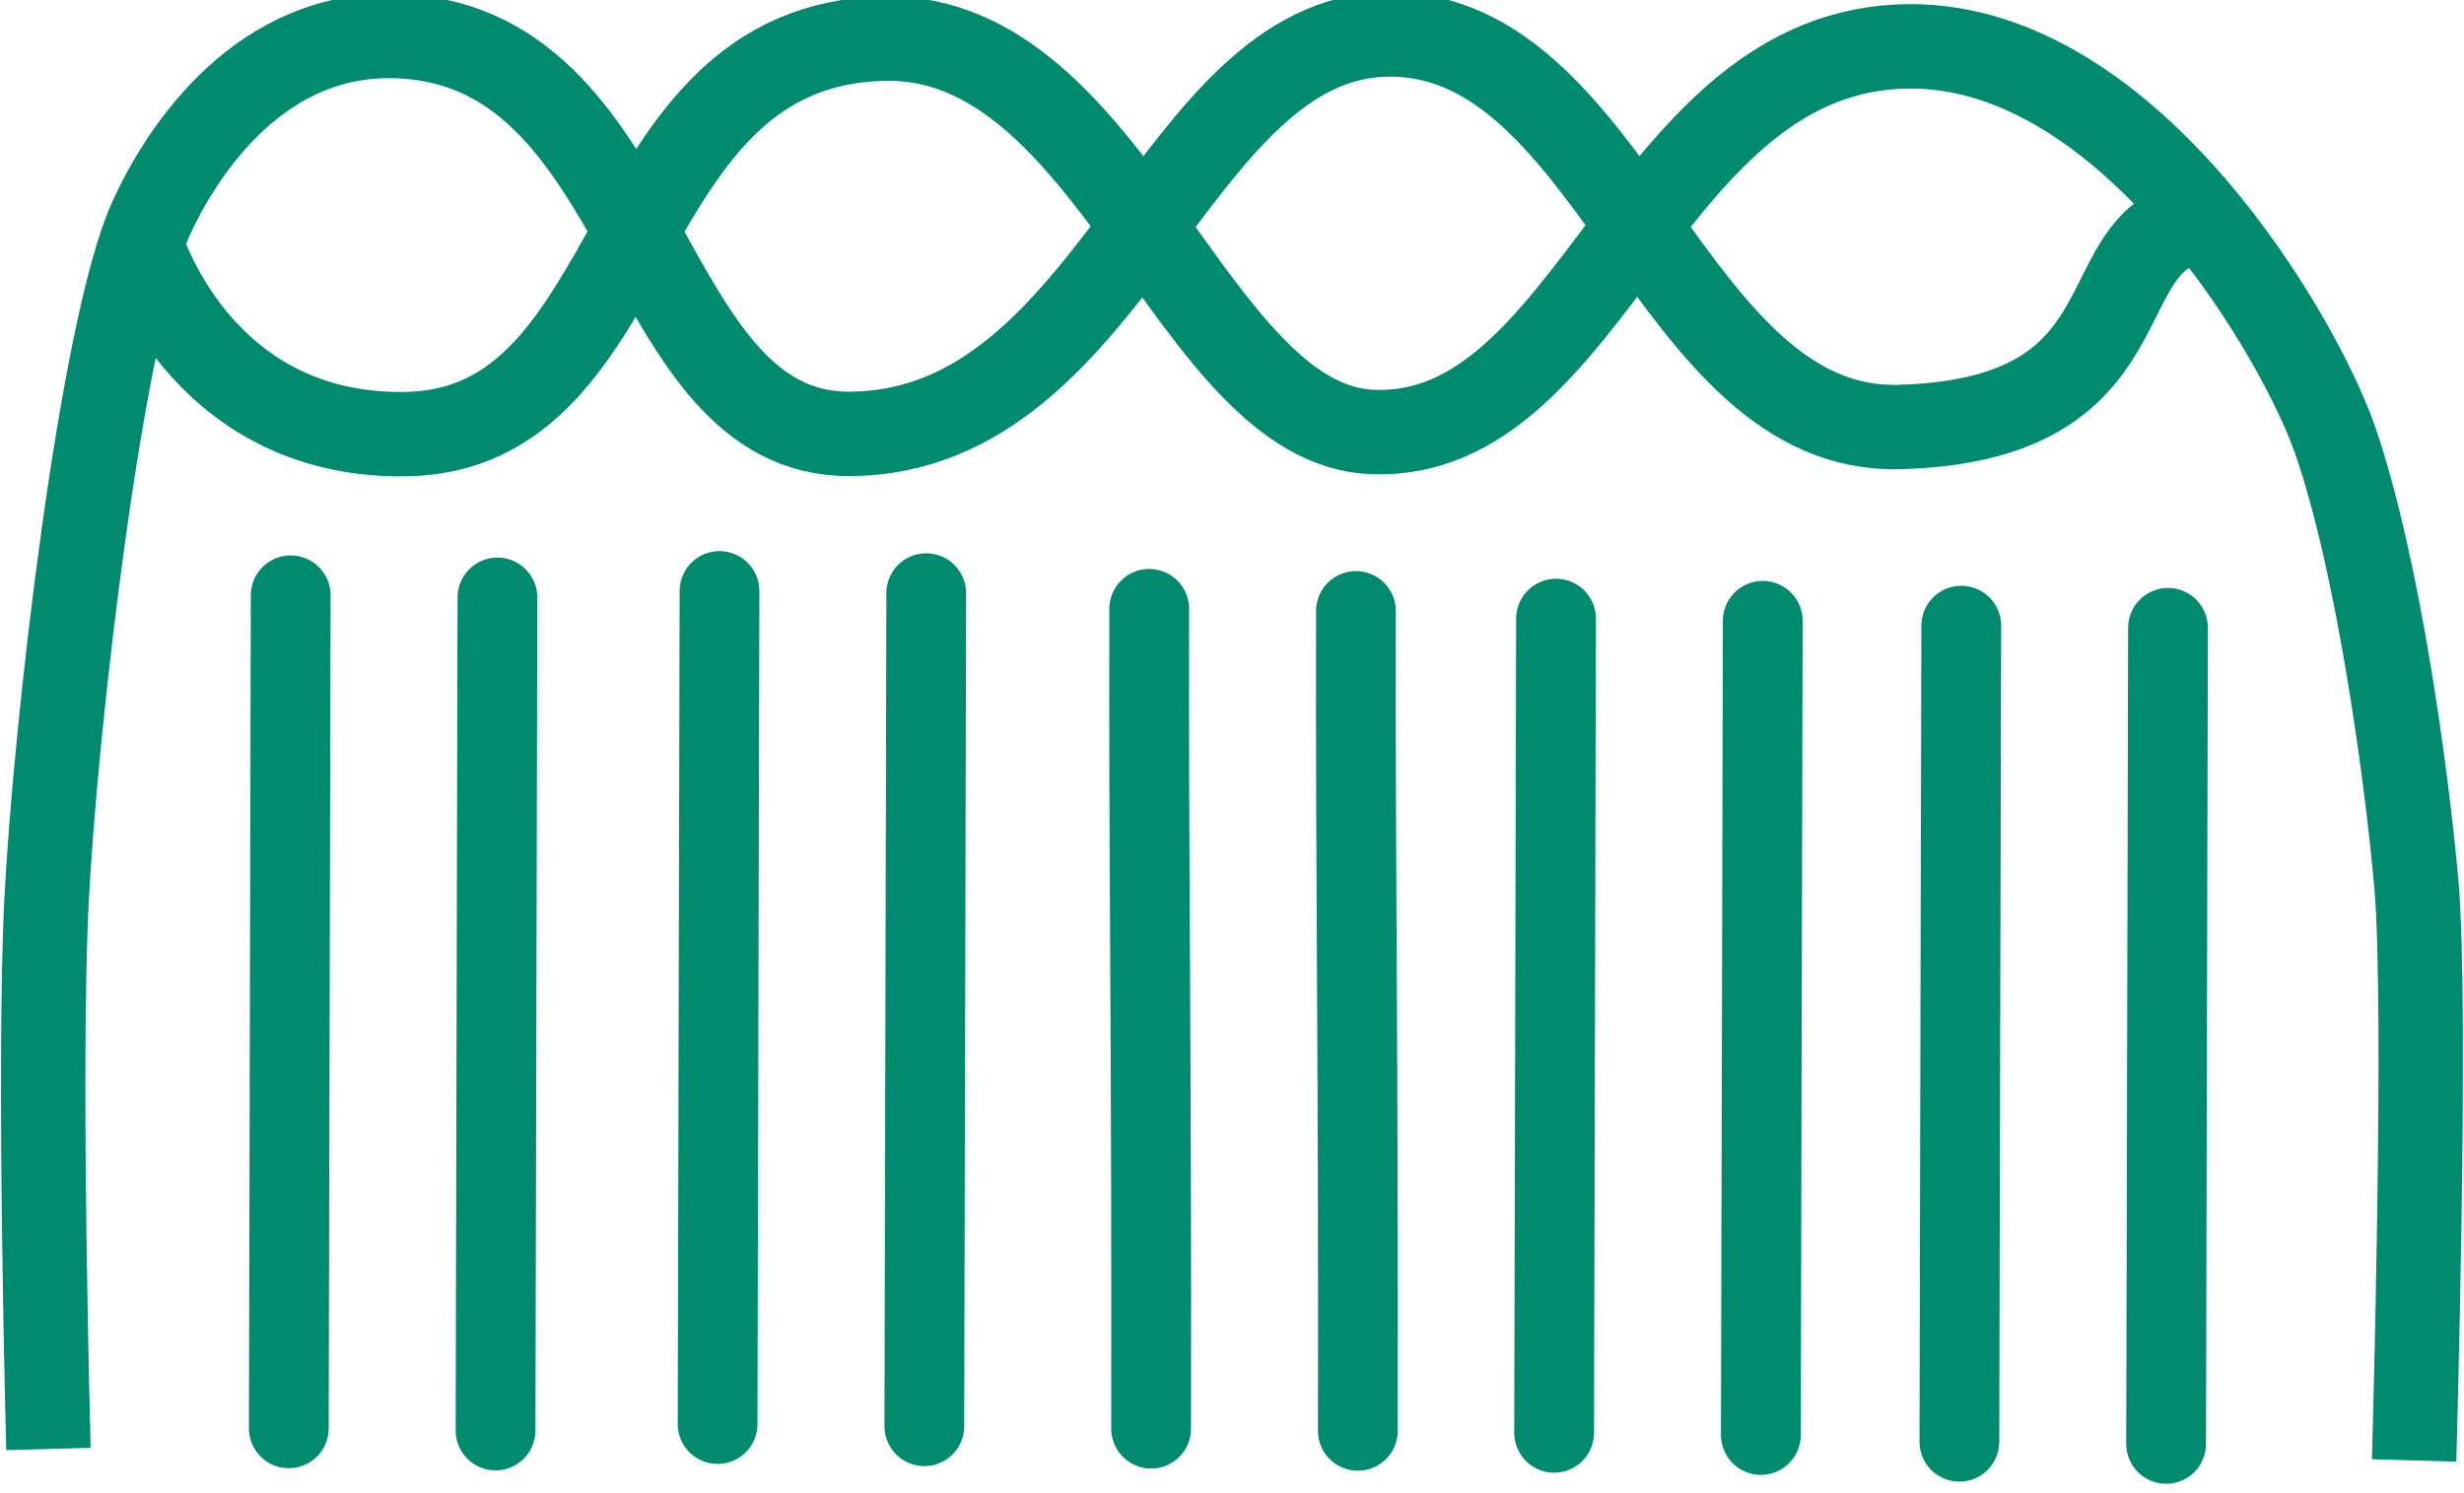 <?xml version="1.0" encoding="UTF-8" standalone="no"?>
<!-- Created with Inkscape (http://www.inkscape.org/) -->

<svg
   xmlns:dc="http://purl.org/dc/elements/1.1/"
   xmlns:cc="http://creativecommons.org/ns#"
   xmlns:rdf="http://www.w3.org/1999/02/22-rdf-syntax-ns#"
   xmlns:svg="http://www.w3.org/2000/svg"
   xmlns="http://www.w3.org/2000/svg"
   xmlns:xlink="http://www.w3.org/1999/xlink"
   xmlns:sodipodi="http://sodipodi.sourceforge.net/DTD/sodipodi-0.dtd"
   xmlns:inkscape="http://www.inkscape.org/namespaces/inkscape"
   width="30.858mm"
   height="18.703mm"
   viewBox="0 0 30.858 18.703"
   version="1.1"
   id="svg8"
   inkscape:version="0.92.3 (2405546, 2018-03-11)"
   sodipodi:docname="crecombio_logo.svg">
  <defs
     id="defs2">
    <marker
       inkscape:isstock="true"
       style="overflow:visible"
       id="DotS"
       refX="0"
       refY="0"
       orient="auto"
       inkscape:stockid="DotS">
      <path
         transform="matrix(0.2,0,0,0.2,1.48,0.2)"
         style="fill:#000000;fill-opacity:1;fill-rule:evenodd;stroke:#000000;stroke-width:1pt;stroke-opacity:1"
         d="m -2.5,-1 c 0,2.76 -2.24,5 -5,5 -2.76,0 -5,-2.24 -5,-5 0,-2.76 2.24,-5 5,-5 2.76,0 5,2.24 5,5 z"
         id="path1517"
         inkscape:connector-curvature="0" />
    </marker>
    <marker
       inkscape:isstock="true"
       style="overflow:visible"
       id="DotM"
       refX="0"
       refY="0"
       orient="auto"
       inkscape:stockid="DotM">
      <path
         transform="matrix(0.4,0,0,0.4,2.96,0.4)"
         style="fill:#000000;fill-opacity:1;fill-rule:evenodd;stroke:#000000;stroke-width:1pt;stroke-opacity:1"
         d="m -2.5,-1 c 0,2.76 -2.24,5 -5,5 -2.76,0 -5,-2.24 -5,-5 0,-2.76 2.24,-5 5,-5 2.76,0 5,2.24 5,5 z"
         id="path1514"
         inkscape:connector-curvature="0" />
    </marker>
    <marker
       inkscape:isstock="true"
       style="overflow:visible"
       id="DotL"
       refX="0"
       refY="0"
       orient="auto"
       inkscape:stockid="DotL">
      <path
         transform="matrix(0.8,0,0,0.8,5.92,0.8)"
         style="fill:#000000;fill-opacity:1;fill-rule:evenodd;stroke:#000000;stroke-width:1pt;stroke-opacity:1"
         d="m -2.5,-1 c 0,2.76 -2.24,5 -5,5 -2.76,0 -5,-2.24 -5,-5 0,-2.76 2.24,-5 5,-5 2.76,0 5,2.24 5,5 z"
         id="path1511"
         inkscape:connector-curvature="0" />
    </marker>
  </defs>
  <sodipodi:namedview
     id="base"
     pagecolor="#ffffff"
     bordercolor="#666666"
     borderopacity="1.0"
     inkscape:pageopacity="0.0"
     inkscape:pageshadow="2"
     inkscape:zoom="7.9195959"
     inkscape:cx="82.38306"
     inkscape:cy="-0.25851926"
     inkscape:document-units="mm"
     inkscape:current-layer="layer1-6"
     showgrid="false"
     inkscape:window-width="3840"
     inkscape:window-height="2104"
     inkscape:window-x="0"
     inkscape:window-y="0"
     inkscape:window-maximized="1"
     fit-margin-top="0"
     fit-margin-left="0"
     fit-margin-right="0"
     fit-margin-bottom="0" />
  <g
     inkscape:label="Layer 1"
     inkscape:groupmode="layer"
     id="layer1"
     transform="translate(-56.188,-236.244)">
    <g
       transform="matrix(0.282,0,0,0.282,71.538,113.428)"
       id="layer1-6"
       inkscape:label="Layer 1">
      <use
         height="100%"
         width="100%"
         y="0"
         x="0"
         transform="matrix(0.126,0,0,0.126,-86.752,154.441)"
         xlink:href="#home"
         id="use79769-8-2" />
      <path
         sodipodi:nodetypes="cssssssc"
         inkscape:connector-curvature="0"
         id="path1870"
         d="m 166.701,255.403 c 0,0 0.583,-20.137 0.101,-25.584 -0.434,-4.898 -1.699,-14.202 -3.61,-19.736 -1.531,-4.437 -9.033,-17.51 -18.876,-17.488 -11.719,0.026 -14.038,17.494 -23.863,17.129 -8.045,-0.299 -11.521,-17.69 -21.702,-17.472 -12.19,0.261 -10.492,17.425 -21.269,17.567 -9.233,0.122 -11.738,-8.497 -11.738,-8.497"
         style="fill:none;stroke:#000000;stroke-width:3.749;stroke-linecap:butt;stroke-linejoin:miter;stroke-miterlimit:4;stroke-dasharray:none;stroke-dashoffset:0;stroke-opacity:1" />
      <path
         sodipodi:nodetypes="cssssssc"
         inkscape:connector-curvature="0"
         id="path1870-7"
         d="m 61.642,254.893 c 0,0 -0.306,-20.2 -0.087,-24.325 0.221,-4.142 3.437,-27.541 4.638,-30.321 1.064,-2.463 4.441,-8.157 10.634,-8.112 11.685,0.085 10.922,17.761 20.441,17.673 11.719,-0.108 14.309,-17.643 23.867,-17.741 10.036,-0.104 12.533,17.725 22.712,17.435 12.188,-0.347 7.705,-9.475 14.397,-9.211"
         style="fill:none;stroke:#000000;stroke-width:3.75;stroke-linecap:butt;stroke-linejoin:miter;stroke-miterlimit:4;stroke-dasharray:7.5, 3.75;stroke-dashoffset:0;stroke-opacity:1" />
      <path
         style="fill:#009eaf;fill-opacity:1;stroke:#009eaf;stroke-width:7.087;stroke-linecap:round;stroke-linejoin:miter;stroke-miterlimit:4;stroke-dasharray:none;stroke-opacity:1"
         d="m 76.065,253.976 0.084,-36.999"
         id="path870"
         inkscape:connector-curvature="0"
         sodipodi:nodetypes="cc" />
      <path
         style="fill:#009eaf;fill-opacity:1;stroke:#009eaf;stroke-width:7.087;stroke-linecap:round;stroke-linejoin:miter;stroke-miterlimit:4;stroke-dasharray:none;stroke-opacity:1"
         d="m 95.108,253.786 0.084,-36.999"
         id="path870-7"
         inkscape:connector-curvature="0"
         sodipodi:nodetypes="cc" />
      <path
         style="fill:#009eaf;fill-opacity:1;stroke:#009eaf;stroke-width:7.087;stroke-linecap:round;stroke-linejoin:miter;stroke-miterlimit:4;stroke-dasharray:none;stroke-opacity:1"
         d="m 114.36,253.991 c 0.028,-17.529 -0.112,-24.08 -0.084,-36.413"
         id="path870-7-5"
         inkscape:connector-curvature="0"
         sodipodi:nodetypes="cc" />
      <path
         style="fill:#009eaf;fill-opacity:1;stroke:#009eaf;stroke-width:7.087;stroke-linecap:round;stroke-linejoin:miter;stroke-miterlimit:4;stroke-dasharray:none;stroke-opacity:1"
         d="m 132.258,254.175 0.084,-36.162"
         id="path870-7-5-2"
         inkscape:connector-curvature="0"
         sodipodi:nodetypes="cc" />
      <path
         style="fill:#009eaf;fill-opacity:1;stroke:#009eaf;stroke-width:7.087;stroke-linecap:round;stroke-linejoin:miter;stroke-miterlimit:4;stroke-dasharray:none;stroke-opacity:1"
         d="m 150.255,254.571 0.084,-36.245"
         id="path870-7-5-3-9"
         inkscape:connector-curvature="0"
         sodipodi:nodetypes="cc" />
      <path
         sodipodi:nodetypes="cscsssc"
         inkscape:connector-curvature="0"
         id="path1870-1"
         d="m 153.022,43.034 c -0.051,-1.077 0.982,-14.845 -0.228,-17.152 -2.344,-4.468 -5.703,-5.37 -11.482,-5.372 -11.719,0.026 -15.318,16.11 -25.143,15.746 -8.045,-0.299 -11.521,-17.69 -21.702,-17.472 -12.19,0.261 -10.492,17.425 -21.269,17.567 -9.233,0.122 -11.738,-8.497 -11.738,-8.497"
         style="fill:none;stroke:#000000;stroke-width:3.749;stroke-linecap:butt;stroke-linejoin:miter;stroke-miterlimit:4;stroke-dasharray:none;stroke-dashoffset:0;stroke-opacity:1" />
      <path
         sodipodi:nodetypes="ccsssc"
         inkscape:connector-curvature="0"
         id="path1870-7-2"
         d="m 59.576,41.958 c 2.047,-4.365 1.309,-22.297 13.051,-24.211 11.685,0.085 10.838,18.682 20.357,18.594 11.719,-0.108 14.309,-17.643 23.867,-17.741 10.036,-0.104 12.533,17.725 22.712,17.435 12.188,-0.347 10.185,-4.483 13.954,-8.59"
         style="fill:none;stroke:#000000;stroke-width:3.75;stroke-linecap:butt;stroke-linejoin:miter;stroke-miterlimit:4;stroke-dasharray:7.5, 3.75;stroke-dashoffset:0;stroke-opacity:1" />
      <path
         style="fill:#009eaf;fill-opacity:1;stroke:#009eaf;stroke-width:7.087;stroke-linecap:round;stroke-linejoin:miter;stroke-miterlimit:4;stroke-dasharray:none;stroke-opacity:1"
         d="m 77.808,81.513 0.084,-36.999"
         id="path870-70"
         inkscape:connector-curvature="0"
         sodipodi:nodetypes="cc" />
      <path
         style="fill:#009eaf;fill-opacity:1;stroke:#009eaf;stroke-width:7.087;stroke-linecap:round;stroke-linejoin:miter;stroke-miterlimit:4;stroke-dasharray:none;stroke-opacity:1"
         d="m 96.181,81.49 0.084,-36.999"
         id="path870-7-9"
         inkscape:connector-curvature="0"
         sodipodi:nodetypes="cc" />
      <path
         style="fill:#009eaf;fill-opacity:1;stroke:#009eaf;stroke-width:7.087;stroke-linecap:round;stroke-linejoin:miter;stroke-miterlimit:4;stroke-dasharray:none;stroke-opacity:1"
         d="m 114.931,81.36 c 0.028,-17.529 -0.112,-24.08 -0.084,-36.413"
         id="path870-7-5-3"
         inkscape:connector-curvature="0"
         sodipodi:nodetypes="cc" />
      <path
         style="fill:#009eaf;fill-opacity:1;stroke:#009eaf;stroke-width:7.087;stroke-linecap:round;stroke-linejoin:miter;stroke-miterlimit:4;stroke-dasharray:none;stroke-opacity:1"
         d="m 133.666,81.712 0.084,-36.162"
         id="path870-7-5-2-6"
         inkscape:connector-curvature="0"
         sodipodi:nodetypes="cc" />
      <path
         style="fill:#009eaf;fill-opacity:1;stroke:#009eaf;stroke-width:7.087;stroke-linecap:round;stroke-linejoin:miter;stroke-miterlimit:4;stroke-dasharray:none;stroke-opacity:1"
         d="m 152.165,81.605 0.084,-36.245"
         id="path870-7-5-3-9-0"
         inkscape:connector-curvature="0"
         sodipodi:nodetypes="cc" />
      <path
         style="fill:#009eaf;fill-opacity:1;stroke:#009eaf;stroke-width:7.087;stroke-linecap:round;stroke-linejoin:miter;stroke-miterlimit:4;stroke-dasharray:none;stroke-opacity:1"
         d="m 59.869,81.172 0.084,-36.999"
         id="path870-70-6"
         inkscape:connector-curvature="0"
         sodipodi:nodetypes="cc" />
      <path
         sodipodi:nodetypes="cssssssc"
         inkscape:connector-curvature="0"
         id="path1870-3"
         d="m 362.46,354.008 c 0,0 0.583,-20.137 0.101,-25.584 -0.434,-4.898 -1.699,-14.202 -3.61,-19.736 -1.531,-4.437 -9.033,-17.51 -18.876,-17.488 -11.719,0.026 -14.038,17.494 -23.863,17.129 -8.045,-0.299 -11.521,-17.69 -21.702,-17.472 -12.19,0.261 -10.492,17.425 -21.269,17.567 -9.233,0.122 -11.738,-8.497 -11.738,-8.497"
         style="fill:none;stroke:#000000;stroke-width:3.749;stroke-linecap:butt;stroke-linejoin:miter;stroke-miterlimit:4;stroke-dasharray:none;stroke-dashoffset:0;stroke-opacity:1" />
      <path
         sodipodi:nodetypes="cssssssc"
         inkscape:connector-curvature="0"
         id="path1870-7-6"
         d="m 257.401,353.498 c 0,0 -0.306,-20.2 -0.087,-24.325 0.221,-4.142 3.437,-27.541 4.638,-30.321 1.064,-2.463 4.441,-8.157 10.634,-8.112 11.685,0.085 10.922,17.761 20.441,17.673 11.719,-0.108 14.309,-17.643 23.867,-17.741 10.036,-0.104 12.533,17.725 22.712,17.435 12.188,-0.347 7.705,-9.475 14.397,-9.211"
         style="fill:none;stroke:#000000;stroke-width:3.75;stroke-linecap:butt;stroke-linejoin:miter;stroke-miterlimit:4;stroke-dasharray:7.5, 3.75;stroke-dashoffset:0;stroke-opacity:1" />
      <path
         style="fill:#000000;fill-opacity:1;stroke:#000000;stroke-width:3.543;stroke-linecap:round;stroke-linejoin:miter;stroke-miterlimit:4;stroke-dasharray:none;stroke-opacity:1"
         d="m 268.074,352.581 0.084,-36.999"
         id="path870-75"
         inkscape:connector-curvature="0"
         sodipodi:nodetypes="cc" />
      <path
         style="fill:#000000;fill-opacity:1;stroke:#000000;stroke-width:3.543;stroke-linecap:round;stroke-linejoin:miter;stroke-miterlimit:4;stroke-dasharray:none;stroke-opacity:1"
         d="m 287.117,352.391 0.084,-36.999"
         id="path870-7-3"
         inkscape:connector-curvature="0"
         sodipodi:nodetypes="cc" />
      <path
         style="fill:#000000;fill-opacity:1;stroke:#000000;stroke-width:3.543;stroke-linecap:round;stroke-linejoin:miter;stroke-miterlimit:4;stroke-dasharray:none;stroke-opacity:1"
         d="m 306.369,352.596 c 0.028,-17.529 -0.112,-24.08 -0.084,-36.413"
         id="path870-7-5-5"
         inkscape:connector-curvature="0"
         sodipodi:nodetypes="cc" />
      <path
         style="fill:#000000;fill-opacity:1;stroke:#000000;stroke-width:3.543;stroke-linecap:round;stroke-linejoin:miter;stroke-miterlimit:4;stroke-dasharray:none;stroke-opacity:1"
         d="m 324.267,352.78 0.084,-36.162"
         id="path870-7-5-2-62"
         inkscape:connector-curvature="0"
         sodipodi:nodetypes="cc" />
      <path
         style="fill:#000000;fill-opacity:1;stroke:#000000;stroke-width:3.543;stroke-linecap:round;stroke-linejoin:miter;stroke-miterlimit:4;stroke-dasharray:none;stroke-opacity:1"
         d="m 342.264,353.176 0.084,-36.245"
         id="path870-7-5-3-9-9"
         inkscape:connector-curvature="0"
         sodipodi:nodetypes="cc" />
      <path
         style="fill:#000000;fill-opacity:1;stroke:#000000;stroke-width:3.543;stroke-linecap:round;stroke-linejoin:miter;stroke-miterlimit:4;stroke-dasharray:none;stroke-opacity:1"
         d="m 277.255,352.677 0.084,-36.999"
         id="path870-75-1"
         inkscape:connector-curvature="0"
         sodipodi:nodetypes="cc" />
      <path
         style="fill:#000000;fill-opacity:1;stroke:#000000;stroke-width:3.543;stroke-linecap:round;stroke-linejoin:miter;stroke-miterlimit:4;stroke-dasharray:none;stroke-opacity:1"
         d="m 296.298,352.487 0.084,-36.999"
         id="path870-7-3-2"
         inkscape:connector-curvature="0"
         sodipodi:nodetypes="cc" />
      <path
         style="fill:#000000;fill-opacity:1;stroke:#000000;stroke-width:3.543;stroke-linecap:round;stroke-linejoin:miter;stroke-miterlimit:4;stroke-dasharray:none;stroke-opacity:1"
         d="m 315.55,352.692 c 0.028,-17.529 -0.112,-24.08 -0.084,-36.413"
         id="path870-7-5-5-7"
         inkscape:connector-curvature="0"
         sodipodi:nodetypes="cc" />
      <path
         style="fill:#000000;fill-opacity:1;stroke:#000000;stroke-width:3.543;stroke-linecap:round;stroke-linejoin:miter;stroke-miterlimit:4;stroke-dasharray:none;stroke-opacity:1"
         d="m 333.448,352.876 0.084,-36.162"
         id="path870-7-5-2-62-0"
         inkscape:connector-curvature="0"
         sodipodi:nodetypes="cc" />
      <path
         style="fill:#000000;fill-opacity:1;stroke:#000000;stroke-width:3.543;stroke-linecap:round;stroke-linejoin:miter;stroke-miterlimit:4;stroke-dasharray:none;stroke-opacity:1"
         d="m 351.445,353.272 0.084,-36.245"
         id="path870-7-5-3-9-9-9"
         inkscape:connector-curvature="0"
         sodipodi:nodetypes="cc" />
      <g
         id="g892">
        <path
           style="fill:none;fill-opacity:0.647;stroke:#008b6f;stroke-width:3.749;stroke-linecap:butt;stroke-linejoin:miter;stroke-miterlimit:4;stroke-dasharray:none;stroke-dashoffset:0;stroke-opacity:1"
           d="m 52.778,500.384 c 0,0 0.583,-20.137 0.101,-25.584 -0.434,-4.898 -1.699,-14.202 -3.61,-19.736 -1.531,-4.437 -9.033,-17.51 -18.876,-17.488 -11.719,0.026 -14.038,17.494 -23.863,17.129 -8.045,-0.299 -11.521,-17.69 -21.702,-17.472 -12.19,0.261 -10.492,17.425 -21.269,17.567 -9.233,0.122 -11.738,-8.497 -11.738,-8.497"
           id="path1870-3-3"
           inkscape:connector-curvature="0"
           sodipodi:nodetypes="cssssssc" />
        <path
           style="fill:none;fill-opacity:0.647;stroke:#008b6f;stroke-width:3.749;stroke-linecap:butt;stroke-linejoin:miter;stroke-miterlimit:4;stroke-dasharray:none;stroke-dashoffset:0;stroke-opacity:1"
           d="m -52.28,499.874 c 0,0 -0.463,-16.856 -0.087,-24.325 0.395,-7.835 2.433,-25.448 4.638,-30.321 1.106,-2.444 4.441,-8.157 10.634,-8.112 11.685,0.085 10.922,17.761 20.441,17.673 11.719,-0.108 14.309,-17.643 23.867,-17.741 10.036,-0.104 12.533,17.725 22.712,17.435 12.188,-0.347 7.705,-9.475 14.397,-9.211"
           id="path1870-7-6-6"
           inkscape:connector-curvature="0"
           sodipodi:nodetypes="cssssssc" />
        <path
           sodipodi:nodetypes="cc"
           inkscape:connector-curvature="0"
           id="path870-75-0"
           d="m -41.607,498.957 0.084,-36.999"
           style="fill:none;fill-opacity:0.647;stroke:#008b6f;stroke-width:3.543;stroke-linecap:round;stroke-linejoin:miter;stroke-miterlimit:4;stroke-dasharray:none;stroke-opacity:1" />
        <path
           sodipodi:nodetypes="cc"
           inkscape:connector-curvature="0"
           id="path870-7-3-6"
           d="m -22.564,498.766 0.084,-36.999"
           style="fill:none;fill-opacity:0.647;stroke:#008b6f;stroke-width:3.543;stroke-linecap:round;stroke-linejoin:miter;stroke-miterlimit:4;stroke-dasharray:none;stroke-opacity:1" />
        <path
           sodipodi:nodetypes="cc"
           inkscape:connector-curvature="0"
           id="path870-7-5-5-2"
           d="m -3.312,498.972 c 0.028,-17.529 -0.112,-24.08 -0.084,-36.413"
           style="fill:none;fill-opacity:0.647;stroke:#008b6f;stroke-width:3.543;stroke-linecap:round;stroke-linejoin:miter;stroke-miterlimit:4;stroke-dasharray:none;stroke-opacity:1" />
        <path
           sodipodi:nodetypes="cc"
           inkscape:connector-curvature="0"
           id="path870-7-5-2-62-6"
           d="m 14.586,499.156 0.084,-36.162"
           style="fill:none;fill-opacity:0.647;stroke:#008b6f;stroke-width:3.543;stroke-linecap:round;stroke-linejoin:miter;stroke-miterlimit:4;stroke-dasharray:none;stroke-opacity:1" />
        <path
           sodipodi:nodetypes="cc"
           inkscape:connector-curvature="0"
           id="path870-7-5-3-9-9-1"
           d="m 32.583,499.552 0.084,-36.245"
           style="fill:none;fill-opacity:0.647;stroke:#008b6f;stroke-width:3.543;stroke-linecap:round;stroke-linejoin:miter;stroke-miterlimit:4;stroke-dasharray:none;stroke-opacity:1" />
        <path
           sodipodi:nodetypes="cc"
           inkscape:connector-curvature="0"
           id="path870-75-1-8"
           d="m -32.426,499.053 0.084,-36.999"
           style="fill:none;fill-opacity:0.647;stroke:#008b6f;stroke-width:3.543;stroke-linecap:round;stroke-linejoin:miter;stroke-miterlimit:4;stroke-dasharray:none;stroke-opacity:1" />
        <path
           sodipodi:nodetypes="cc"
           inkscape:connector-curvature="0"
           id="path870-7-3-2-7"
           d="m -13.383,498.863 0.084,-36.999"
           style="fill:none;fill-opacity:0.647;stroke:#008b6f;stroke-width:3.543;stroke-linecap:round;stroke-linejoin:miter;stroke-miterlimit:4;stroke-dasharray:none;stroke-opacity:1" />
        <path
           sodipodi:nodetypes="cc"
           inkscape:connector-curvature="0"
           id="path870-7-5-5-7-9"
           d="m 5.869,499.068 c 0.028,-17.529 -0.112,-24.08 -0.084,-36.413"
           style="fill:none;fill-opacity:0.647;stroke:#008b6f;stroke-width:3.543;stroke-linecap:round;stroke-linejoin:miter;stroke-miterlimit:4;stroke-dasharray:none;stroke-opacity:1" />
        <path
           sodipodi:nodetypes="cc"
           inkscape:connector-curvature="0"
           id="path870-7-5-2-62-0-2"
           d="m 23.767,499.252 0.084,-36.162"
           style="fill:none;fill-opacity:0.647;stroke:#008b6f;stroke-width:3.543;stroke-linecap:round;stroke-linejoin:miter;stroke-miterlimit:4;stroke-dasharray:none;stroke-opacity:1" />
        <path
           sodipodi:nodetypes="cc"
           inkscape:connector-curvature="0"
           id="path870-7-5-3-9-9-9-0"
           d="m 41.764,499.648 0.084,-36.245"
           style="fill:none;fill-opacity:0.647;stroke:#008b6f;stroke-width:3.543;stroke-linecap:round;stroke-linejoin:miter;stroke-miterlimit:4;stroke-dasharray:none;stroke-opacity:1" />
      </g>
    </g>
  </g>
</svg>
